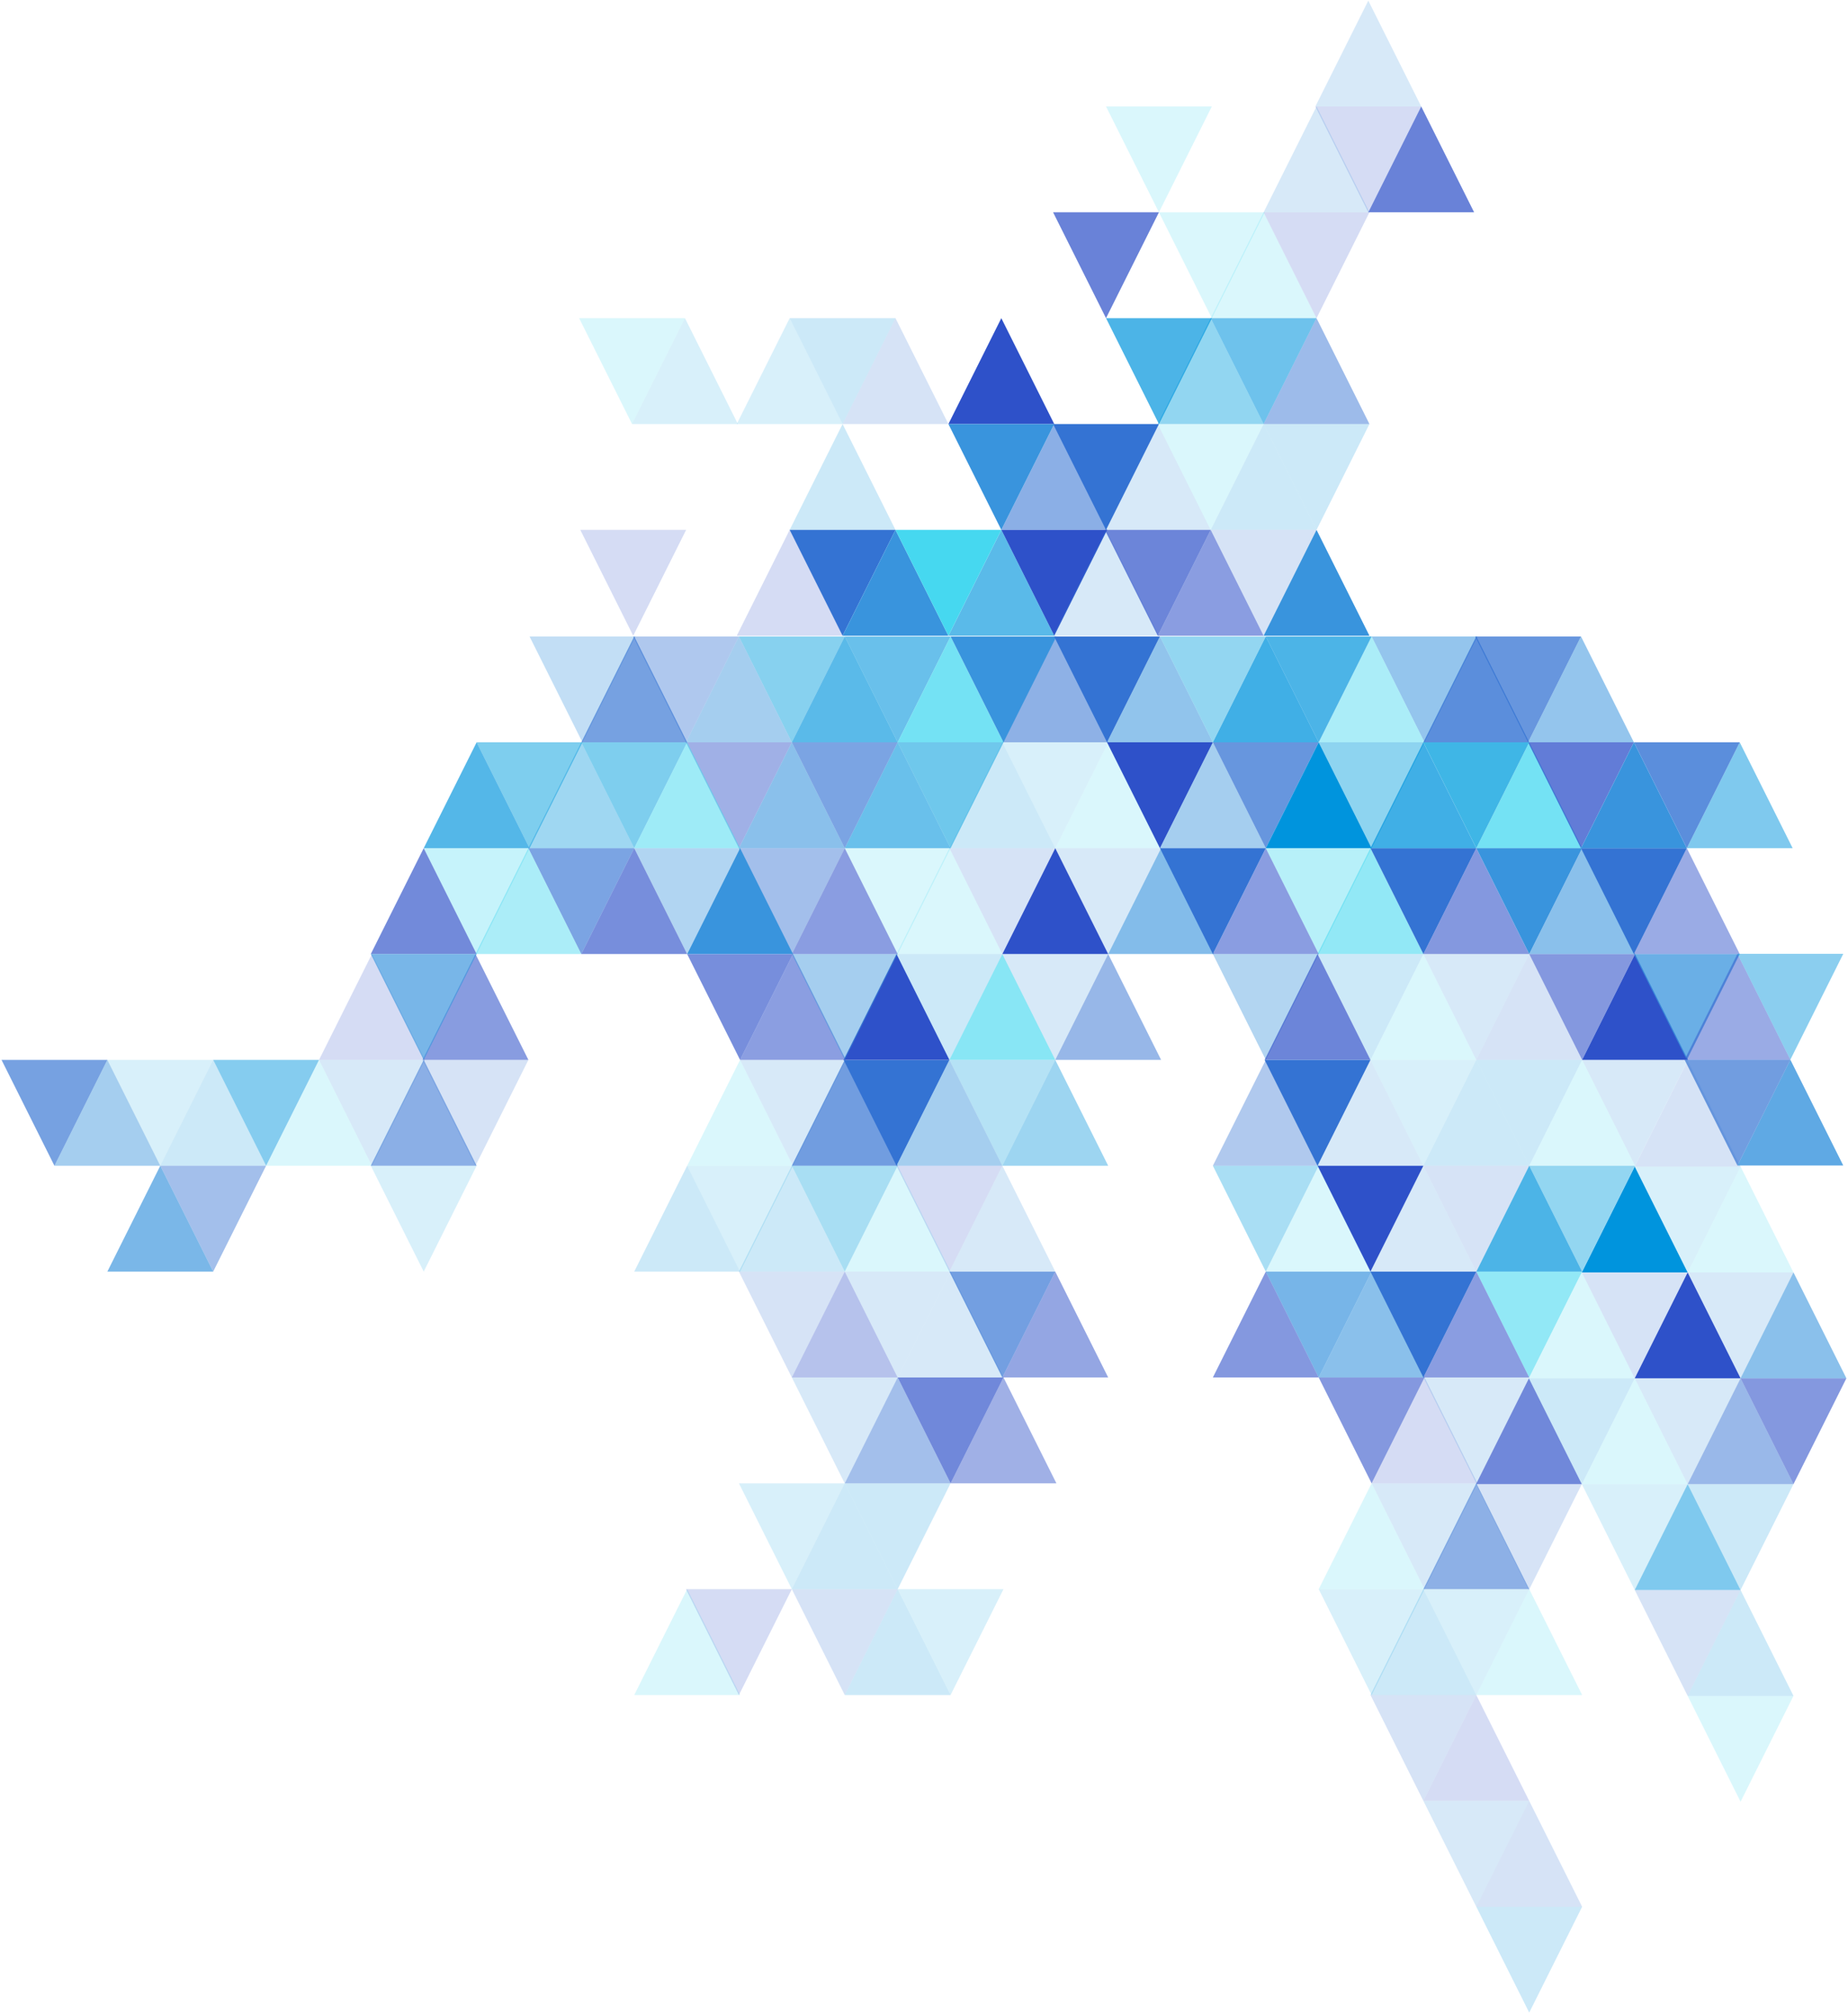 <svg width="604px" height="658px" id="exavn3vo8mbk1" xmlns="http://www.w3.org/2000/svg" xmlns:xlink="http://www.w3.org/1999/xlink" viewBox="0 0 603 658" shape-rendering="geometricPrecision" text-rendering="geometricPrecision"><g id="exavn3vo8mbk2">
<g id="exavn3vo8mbk3" transform="matrix(1 0 0 1 0 0.197)">
<polygon id="exavn3vo8mbk4" points="533.797,484.781 551.092,519.372 516.502,519.372" transform="matrix(1 0 0 -1 0 1004.15)" opacity="0.2" fill="rgb(63,182,230)" fill-rule="evenodd" stroke="none" stroke-width="1"/>
<polygon id="exavn3vo8mbk5" points="533.797,450.19 551.092,484.781 516.502,484.781" opacity="0.2" fill="rgb(70,216,240)" fill-rule="evenodd" stroke="none" stroke-width="1"/>
<polygon id="exavn3vo8mbk6" points="499.207,484.781 516.502,519.372 481.912,519.372" transform="matrix(1 0 0 -1 0 1004.15)" opacity="0.2" fill="rgb(52,115,211)" fill-rule="evenodd" stroke="none" stroke-width="1"/>
<polygon id="exavn3vo8mbk7" points="499.207,450.19 516.502,484.781 481.912,484.781" opacity="0.682" fill="rgb(46,81,201)" fill-rule="evenodd" stroke="none" stroke-width="1"/>
<polygon id="exavn3vo8mbk8" points="516.502,450.19 533.797,484.781 499.207,484.781" transform="matrix(1 0 0 -1 0 934.971)" opacity="0.2" fill="rgb(0,148,221)" fill-rule="evenodd" stroke="none" stroke-width="1"/>
<polygon id="exavn3vo8mbk9" points="516.502,415.599 533.797,450.19 499.207,450.19" opacity="0.2" fill="rgb(70,216,240)" fill-rule="evenodd" stroke="none" stroke-width="1"/>
<polygon id="exavn3vo8mbk10" points="568.387,484.781 585.682,519.372 551.092,519.372" transform="matrix(1 0 0 -1 0 1004.15)" opacity="0.2" fill="rgb(0,148,221)" fill-rule="evenodd" stroke="none" stroke-width="1"/>
<polygon id="exavn3vo8mbk11" points="568.387,450.19 585.682,484.781 551.092,484.781" opacity="0.502" fill="rgb(52,115,211)" fill-rule="evenodd" stroke="none" stroke-width="1"/>
<polygon id="exavn3vo8mbk12" points="585.682,450.19 602.977,484.781 568.387,484.781" transform="matrix(1 0 0 -1 0 934.971)" opacity="0.586" fill="rgb(46,81,201)" fill-rule="evenodd" stroke="none" stroke-width="1"/>
<polygon id="exavn3vo8mbk13" points="585.682,415.599 602.977,450.19 568.387,450.19" opacity="0.586" fill="rgb(57,148,221)" fill-rule="evenodd" stroke="none" stroke-width="1"/>
<polygon id="exavn3vo8mbk14" points="568.387,415.599 585.682,450.19 551.092,450.19" transform="matrix(1 0 0 -1 0 865.789)" opacity="0.2" fill="rgb(57,148,221)" fill-rule="evenodd" stroke="none" stroke-width="1"/>
<polygon id="exavn3vo8mbk15" points="568.387,381.008 585.682,415.599 551.092,415.599" opacity="0.2" fill="rgb(70,216,240)" fill-rule="evenodd" stroke="none" stroke-width="1"/>
<polygon id="exavn3vo8mbk16" points="533.797,415.599 551.092,450.19 516.502,450.19" transform="matrix(1 0 0 -1 0 865.789)" opacity="0.2" fill="rgb(52,115,211)" fill-rule="evenodd" stroke="none" stroke-width="1"/>
<polygon id="exavn3vo8mbk17" points="533.797,381.008 551.092,415.599 516.502,415.599" fill="rgb(0,148,221)" fill-rule="evenodd" stroke="none" stroke-width="1"/>
<polygon id="exavn3vo8mbk18" points="551.092,381.008 568.387,415.599 533.797,415.599" transform="matrix(1 0 0 -1 0 796.608)" opacity="0.2" fill="rgb(63,182,230)" fill-rule="evenodd" stroke="none" stroke-width="1"/>
<polygon id="exavn3vo8mbk19" points="551.092,346.417 568.387,381.008 533.797,381.008" opacity="0.2" fill="rgb(52,115,211)" fill-rule="evenodd" stroke="none" stroke-width="1"/>
<polygon id="exavn3vo8mbk20" points="551.092,450.19 568.387,484.781 533.797,484.781" transform="matrix(1 0 0 -1 0 934.971)" opacity="0.2" fill="rgb(57,148,221)" fill-rule="evenodd" stroke="none" stroke-width="1"/>
<polygon id="exavn3vo8mbk21" points="568.387,553.963 585.682,588.554 551.092,588.554" transform="matrix(1 0 0 -1 0 1142.52)" opacity="0.2" fill="rgb(70,216,240)" fill-rule="evenodd" stroke="none" stroke-width="1"/>
<polygon id="exavn3vo8mbk22" points="568.387,519.372 585.682,553.963 551.092,553.963" opacity="0.2" fill="rgb(0,148,221)" fill-rule="evenodd" stroke="none" stroke-width="1"/>
<polygon id="exavn3vo8mbk23" points="551.092,519.372 568.387,553.963 533.797,553.963" transform="matrix(1 0 0 -1 0 1073.34)" opacity="0.2" fill="rgb(52,115,211)" fill-rule="evenodd" stroke="none" stroke-width="1"/>
<polygon id="exavn3vo8mbk24" points="551.092,484.781 568.387,519.372 533.797,519.372" opacity="0.502" fill="rgb(0,148,221)" fill-rule="evenodd" stroke="none" stroke-width="1"/>
<polygon id="exavn3vo8mbk25" points="446.716,34.591 429.421,0 464.011,0" transform="matrix(-1 0 -0 -1 893.431 34.591)" opacity="0.2" fill="rgb(57,148,221)" fill-rule="evenodd" stroke="none" stroke-width="1"/>
<polygon id="exavn3vo8mbk26" points="446.716,34.591 464.011,69.182 429.421,69.182" transform="matrix(-1 0 -0 -1 893.431 103.773)" opacity="0.2" fill="rgb(46,81,201)" fill-rule="evenodd" stroke="none" stroke-width="1"/>
<polygon id="exavn3vo8mbk27" points="377.91,172.955 360.615,138.364 395.205,138.364" transform="matrix(-1 0 -0 -1 755.82 311.319)" opacity="0.2" fill="rgb(57,148,221)" fill-rule="evenodd" stroke="none" stroke-width="1"/>
<polygon id="exavn3vo8mbk28" points="412.5,172.955 395.205,138.364 429.795,138.364" transform="matrix(-1 0 -0 -1 825 311.319)" opacity="0.2" fill="rgb(0,148,221)" fill-rule="evenodd" stroke="none" stroke-width="1"/>
<polygon id="exavn3vo8mbk29" points="412.5,172.955 429.795,207.546 395.205,207.546" transform="matrix(-1 0 -0 -1 825 380.501)" opacity="0.2" fill="rgb(52,115,211)" fill-rule="evenodd" stroke="none" stroke-width="1"/>
<polygon id="exavn3vo8mbk30" points="395.205,138.364 377.91,103.773 412.5,103.773" transform="matrix(-1 0 -0 -1 790.41 242.137)" opacity="0.57" fill="rgb(63,182,230)" fill-rule="evenodd" stroke="none" stroke-width="1"/>
<polygon id="exavn3vo8mbk31" points="395.205,138.364 412.5,172.955 377.91,172.955" transform="matrix(-1 0 -0 -1 790.41 311.319)" opacity="0.2" fill="rgb(70,216,240)" fill-rule="evenodd" stroke="none" stroke-width="1"/>
<polygon id="exavn3vo8mbk32" points="412.5,103.773 395.205,69.182 429.795,69.182" transform="matrix(-1 0 -0 -1 825 172.955)" opacity="0.2" fill="rgb(70,216,240)" fill-rule="evenodd" stroke="none" stroke-width="1"/>
<polygon id="exavn3vo8mbk33" points="412.5,103.773 429.795,138.364 395.205,138.364" transform="matrix(-1 0 -0 -1 825 242.137)" opacity="0.57" fill="rgb(0,148,221)" fill-rule="evenodd" stroke="none" stroke-width="1"/>
<polygon id="exavn3vo8mbk34" points="429.795,138.364 412.5,103.773 447.09,103.773" transform="matrix(-1 0 -0 -1 859.589 242.137)" opacity="0.482" fill="rgb(52,115,211)" fill-rule="evenodd" stroke="none" stroke-width="1"/>
<polygon id="exavn3vo8mbk35" points="429.795,138.364 447.09,172.955 412.5,172.955" transform="matrix(-1 0 -0 -1 859.589 311.319)" opacity="0.2" fill="rgb(0,148,221)" fill-rule="evenodd" stroke="none" stroke-width="1"/>
<polygon id="exavn3vo8mbk36" points="429.795,69.182 412.5,34.591 447.09,34.591" transform="matrix(-1 0 -0 -1 859.589 103.773)" opacity="0.2" fill="rgb(57,148,221)" fill-rule="evenodd" stroke="none" stroke-width="1"/>
<polygon id="exavn3vo8mbk37" points="429.795,69.182 447.09,103.773 412.5,103.773" transform="matrix(-1 0 -0 -1 859.589 172.955)" opacity="0.2" fill="rgb(46,81,201)" fill-rule="evenodd" stroke="none" stroke-width="1"/>
<polygon id="exavn3vo8mbk38" points="378.284,34.591 395.579,69.182 360.989,69.182" transform="matrix(-1 0 -0 -1 756.568 103.773)" opacity="0.2" fill="rgb(70,216,240)" fill-rule="evenodd" stroke="none" stroke-width="1"/>
<polygon id="exavn3vo8mbk39" points="395.579,69.182 412.874,103.773 378.284,103.773" transform="matrix(-1 0 -0 -1 791.158 172.955)" opacity="0.2" fill="rgb(70,216,240)" fill-rule="evenodd" stroke="none" stroke-width="1"/>
<polygon id="exavn3vo8mbk40" points="360.989,138.364 378.284,172.955 343.694,172.955" transform="matrix(-1 0 -0 -1 721.978 311.319)" fill="rgb(52,115,211)" fill-rule="evenodd" stroke="none" stroke-width="1"/>
<polygon id="exavn3vo8mbk41" points="360.989,69.182 378.284,103.773 343.694,103.773" transform="matrix(-1 0 -0 -1 721.978 172.955)" opacity="0.717" fill="rgb(46,81,201)" fill-rule="evenodd" stroke="none" stroke-width="1"/>
<polygon id="exavn3vo8mbk42" points="344.068,172.955 326.773,138.364 361.363,138.364" transform="matrix(-1 0 -0 -1 688.136 311.319)" opacity="0.57" fill="rgb(52,115,211)" fill-rule="evenodd" stroke="none" stroke-width="1"/>
<polygon id="exavn3vo8mbk43" points="344.068,172.955 361.363,207.546 326.773,207.546" transform="matrix(-1 0 -0 -1 688.136 380.501)" fill="rgb(46,81,201)" fill-rule="evenodd" stroke="none" stroke-width="1"/>
<polygon id="exavn3vo8mbk44" points="326.773,207.546 309.478,172.955 344.068,172.955" transform="matrix(-1 0 -0 -1 653.546 380.501)" opacity="0.647" fill="rgb(0,148,221)" fill-rule="evenodd" stroke="none" stroke-width="1"/>
<polygon id="exavn3vo8mbk45" points="326.773,138.364 309.478,103.773 344.068,103.773" transform="matrix(-1 0 -0 -1 653.546 242.137)" fill="rgb(46,81,201)" fill-rule="evenodd" stroke="none" stroke-width="1"/>
<polygon id="exavn3vo8mbk46" points="326.773,138.364 344.068,172.955 309.478,172.955" transform="matrix(-1 0 -0 -1 653.546 311.319)" fill="rgb(57,148,221)" fill-rule="evenodd" stroke="none" stroke-width="1"/>
<polygon id="exavn3vo8mbk47" points="274.888,172.955 257.593,138.364 292.183,138.364" transform="matrix(-1 0 -0 -1 549.776 311.319)" opacity="0.2" fill="rgb(0,148,221)" fill-rule="evenodd" stroke="none" stroke-width="1"/>
<polygon id="exavn3vo8mbk48" points="274.888,172.955 292.183,207.546 257.593,207.546" transform="matrix(-1 0 -0 -1 549.776 380.501)" fill="rgb(52,115,211)" fill-rule="evenodd" stroke="none" stroke-width="1"/>
<polygon id="exavn3vo8mbk49" points="257.593,207.546 240.298,172.955 274.888,172.955" transform="matrix(-1 0 -0 -1 515.186 380.501)" opacity="0.2" fill="rgb(46,81,201)" fill-rule="evenodd" stroke="none" stroke-width="1"/>
<polygon id="exavn3vo8mbk50" points="257.593,138.364 240.298,103.773 274.888,103.773" transform="matrix(-1 0 -0 -1 515.186 242.137)" opacity="0.2" fill="rgb(63,182,230)" fill-rule="evenodd" stroke="none" stroke-width="1"/>
<polygon id="exavn3vo8mbk51" points="292.183,207.546 274.888,172.955 309.478,172.955" transform="matrix(-1 0 -0 -1 584.366 380.501)" fill="rgb(57,148,221)" fill-rule="evenodd" stroke="none" stroke-width="1"/>
<polygon id="exavn3vo8mbk52" points="274.888,103.773 292.183,138.364 257.593,138.364" transform="matrix(-1 0 -0 -1 549.776 242.137)" opacity="0.2" fill="rgb(0,148,221)" fill-rule="evenodd" stroke="none" stroke-width="1"/>
<polygon id="exavn3vo8mbk53" points="292.183,138.364 274.888,103.773 309.478,103.773" transform="matrix(-1 0 -0 -1 584.366 242.137)" opacity="0.2" fill="rgb(52,115,211)" fill-rule="evenodd" stroke="none" stroke-width="1"/>
<polygon id="exavn3vo8mbk54" points="206.082,103.773 223.377,138.364 188.787,138.364" transform="matrix(-1 0 -0 -1 412.165 242.137)" opacity="0.2" fill="rgb(70,216,240)" fill-rule="evenodd" stroke="none" stroke-width="1"/>
<polygon id="exavn3vo8mbk55" points="223.377,138.364 206.082,103.773 240.672,103.773" transform="matrix(-1 0 -0 -1 446.755 242.137)" opacity="0.2" fill="rgb(63,182,230)" fill-rule="evenodd" stroke="none" stroke-width="1"/>
<polygon id="exavn3vo8mbk56" points="206.456,172.955 223.751,207.546 189.161,207.546" transform="matrix(-1 0 -0 -1 412.913 380.501)" opacity="0.2" fill="rgb(46,81,201)" fill-rule="evenodd" stroke="none" stroke-width="1"/>
<polygon id="exavn3vo8mbk57" points="360.989,207.546 343.694,172.955 378.284,172.955" transform="matrix(-1 0 -0 -1 721.978 380.501)" opacity="0.2" fill="rgb(57,148,221)" fill-rule="evenodd" stroke="none" stroke-width="1"/>
<polygon id="exavn3vo8mbk58" points="51.885,346.146 69.18,380.737 34.59,380.737" transform="matrix(1 0 0 -1 0 726.883)" opacity="0.2" fill="rgb(63,182,230)" fill-rule="evenodd" stroke="none" stroke-width="1"/>
<polygon id="exavn3vo8mbk59" points="17.295,346.146 34.59,380.737 0,380.737" transform="matrix(1 0 0 -1 0 726.883)" opacity="0.669" fill="rgb(52,115,211)" fill-rule="evenodd" stroke="none" stroke-width="1"/>
<polygon id="exavn3vo8mbk60" points="34.59,346.146 51.885,380.737 17.295,380.737" opacity="0.45" fill="rgb(57,148,221)" fill-rule="evenodd" stroke="none" stroke-width="1"/>
<polygon id="exavn3vo8mbk61" points="121.065,346.146 138.36,380.737 103.77,380.737" transform="matrix(1 0 0 -1 0 726.883)" opacity="0.2" fill="rgb(57,148,221)" fill-rule="evenodd" stroke="none" stroke-width="1"/>
<polygon id="exavn3vo8mbk62" points="121.065,311.555 138.36,346.146 103.77,346.146" opacity="0.2" fill="rgb(46,81,201)" fill-rule="evenodd" stroke="none" stroke-width="1"/>
<polygon id="exavn3vo8mbk63" points="103.77,346.146 121.065,380.737 86.475,380.737" opacity="0.2" fill="rgb(70,216,240)" fill-rule="evenodd" stroke="none" stroke-width="1"/>
<polygon id="exavn3vo8mbk64" points="69.18,380.737 86.475,415.328 51.885,415.328" transform="matrix(1 0 0 -1 0 796.065)" opacity="0.45" fill="rgb(52,115,211)" fill-rule="evenodd" stroke="none" stroke-width="1"/>
<polygon id="exavn3vo8mbk65" points="69.18,346.146 86.475,380.737 51.885,380.737" opacity="0.2" fill="rgb(0,148,221)" fill-rule="evenodd" stroke="none" stroke-width="1"/>
<polygon id="exavn3vo8mbk66" points="137.986,380.737 155.28,415.328 120.691,415.328" transform="matrix(1 0 0 -1 0 796.065)" opacity="0.2" fill="rgb(63,182,230)" fill-rule="evenodd" stroke="none" stroke-width="1"/>
<polygon id="exavn3vo8mbk67" points="137.986,346.146 155.28,380.737 120.691,380.737" opacity="0.569" fill="rgb(52,115,211)" fill-rule="evenodd" stroke="none" stroke-width="1"/>
<polygon id="exavn3vo8mbk68" points="224.086,519.101 241.381,553.692 206.791,553.692" opacity="0.2" fill="rgb(70,216,240)" fill-rule="evenodd" stroke="none" stroke-width="1"/>
<polygon id="exavn3vo8mbk69" points="258.302,484.51 275.597,519.101 241.007,519.101" transform="matrix(1 0 0 -1 0 1003.61)" opacity="0.2" fill="rgb(63,182,230)" fill-rule="evenodd" stroke="none" stroke-width="1"/>
<polygon id="exavn3vo8mbk70" points="241.007,519.101 258.302,553.692 223.712,553.692" transform="matrix(1 0 0 -1 0 1072.79)" opacity="0.2" fill="rgb(46,81,201)" fill-rule="evenodd" stroke="none" stroke-width="1"/>
<polygon id="exavn3vo8mbk71" points="327.482,449.919 344.777,484.51 310.187,484.51" opacity="0.45" fill="rgb(46,81,201)" fill-rule="evenodd" stroke="none" stroke-width="1"/>
<polygon id="exavn3vo8mbk72" points="292.892,484.51 310.187,519.101 275.597,519.101" transform="matrix(1 0 0 -1 0 1003.61)" opacity="0.2" fill="rgb(0,148,221)" fill-rule="evenodd" stroke="none" stroke-width="1"/>
<polygon id="exavn3vo8mbk73" points="292.892,449.919 310.187,484.51 275.597,484.51" opacity="0.45" fill="rgb(52,115,211)" fill-rule="evenodd" stroke="none" stroke-width="1"/>
<polygon id="exavn3vo8mbk74" points="310.187,415.328 327.482,449.919 292.892,449.919" opacity="0.2" fill="rgb(57,148,221)" fill-rule="evenodd" stroke="none" stroke-width="1"/>
<polygon id="exavn3vo8mbk75" points="310.187,519.101 327.482,553.692 292.892,553.692" transform="matrix(1 0 0 -1 0 1072.79)" opacity="0.2" fill="rgb(63,182,230)" fill-rule="evenodd" stroke="none" stroke-width="1"/>
<polygon id="exavn3vo8mbk76" points="292.892,415.328 310.187,449.919 275.597,449.919" transform="matrix(1 0 0 -1 0 865.247)" opacity="0.2" fill="rgb(57,148,221)" fill-rule="evenodd" stroke="none" stroke-width="1"/>
<polygon id="exavn3vo8mbk77" points="292.892,380.737 310.187,415.328 275.597,415.328" opacity="0.2" fill="rgb(70,216,240)" fill-rule="evenodd" stroke="none" stroke-width="1"/>
<polygon id="exavn3vo8mbk78" points="258.302,415.328 275.597,449.919 241.007,449.919" transform="matrix(1 0 0 -1 0 865.247)" opacity="0.2" fill="rgb(52,115,211)" fill-rule="evenodd" stroke="none" stroke-width="1"/>
<polygon id="exavn3vo8mbk79" points="258.302,380.737 275.597,415.328 241.007,415.328" opacity="0.2" fill="rgb(0,148,221)" fill-rule="evenodd" stroke="none" stroke-width="1"/>
<polygon id="exavn3vo8mbk80" points="275.597,380.737 292.892,415.328 258.302,415.328" transform="matrix(1 0 0 -1 0 796.065)" opacity="0.45" fill="rgb(63,182,230)" fill-rule="evenodd" stroke="none" stroke-width="1"/>
<polygon id="exavn3vo8mbk81" points="275.597,449.919 292.892,484.51 258.302,484.51" transform="matrix(1 0 0 -1 0 934.429)" opacity="0.2" fill="rgb(57,148,221)" fill-rule="evenodd" stroke="none" stroke-width="1"/>
<polygon id="exavn3vo8mbk82" points="292.892,519.101 310.187,553.692 275.597,553.692" opacity="0.2" fill="rgb(0,148,221)" fill-rule="evenodd" stroke="none" stroke-width="1"/>
<polygon id="exavn3vo8mbk83" points="275.597,519.101 292.892,553.692 258.302,553.692" transform="matrix(1 0 0 -1 0 1072.79)" opacity="0.2" fill="rgb(52,115,211)" fill-rule="evenodd" stroke="none" stroke-width="1"/>
<polygon id="exavn3vo8mbk84" points="275.597,484.51 292.892,519.101 258.302,519.101" opacity="0.2" fill="rgb(0,148,221)" fill-rule="evenodd" stroke="none" stroke-width="1"/>
<polygon id="exavn3vo8mbk85" points="327.108,346.146 344.403,380.737 309.813,380.737" transform="matrix(1 0 0 -1 0 726.883)" opacity="0.383" fill="rgb(63,182,230)" fill-rule="evenodd" stroke="none" stroke-width="1"/>
<polygon id="exavn3vo8mbk86" points="327.108,311.555 344.403,346.146 309.813,346.146" opacity="0.639" fill="rgb(70,216,240)" fill-rule="evenodd" stroke="none" stroke-width="1"/>
<polygon id="exavn3vo8mbk87" points="292.518,346.146 309.813,380.737 275.223,380.737" transform="matrix(1 0 0 -1 0 726.883)" fill="rgb(52,115,211)" fill-rule="evenodd" stroke="none" stroke-width="1"/>
<polygon id="exavn3vo8mbk88" points="292.518,311.555 309.813,346.146 275.223,346.146" fill="rgb(46,81,201)" fill-rule="evenodd" stroke="none" stroke-width="1"/>
<polygon id="exavn3vo8mbk89" points="309.813,311.555 327.108,346.146 292.518,346.146" transform="matrix(1 0 0 -1 0 657.701)" opacity="0.2" fill="rgb(0,148,221)" fill-rule="evenodd" stroke="none" stroke-width="1"/>
<polygon id="exavn3vo8mbk90" points="309.813,276.964 327.108,311.555 292.518,311.555" opacity="0.2" fill="rgb(70,216,240)" fill-rule="evenodd" stroke="none" stroke-width="1"/>
<polygon id="exavn3vo8mbk91" points="309.813,380.737 327.108,415.328 292.518,415.328" transform="matrix(1 0 0 -1 0 796.065)" opacity="0.2" fill="rgb(46,81,201)" fill-rule="evenodd" stroke="none" stroke-width="1"/>
<polygon id="exavn3vo8mbk92" points="309.813,346.146 327.108,380.737 292.518,380.737" opacity="0.45" fill="rgb(57,148,221)" fill-rule="evenodd" stroke="none" stroke-width="1"/>
<polygon id="exavn3vo8mbk93" points="361.698,311.555 378.993,346.146 344.403,346.146" opacity="0.508" fill="rgb(52,115,211)" fill-rule="evenodd" stroke="none" stroke-width="1"/>
<polygon id="exavn3vo8mbk94" points="378.993,276.964 396.288,311.555 361.698,311.555" opacity="0.622" fill="rgb(57,148,221)" fill-rule="evenodd" stroke="none" stroke-width="1"/>
<polygon id="exavn3vo8mbk95" points="361.698,276.964 378.993,311.555 344.403,311.555" transform="matrix(1 0 0 -1 0 588.519)" opacity="0.2" fill="rgb(57,148,221)" fill-rule="evenodd" stroke="none" stroke-width="1"/>
<polygon id="exavn3vo8mbk96" points="361.698,242.373 378.993,276.964 344.403,276.964" opacity="0.2" fill="rgb(70,216,240)" fill-rule="evenodd" stroke="none" stroke-width="1"/>
<polygon id="exavn3vo8mbk97" points="327.108,276.964 344.403,311.555 309.813,311.555" transform="matrix(1 0 0 -1 0 588.519)" opacity="0.2" fill="rgb(52,115,211)" fill-rule="evenodd" stroke="none" stroke-width="1"/>
<polygon id="exavn3vo8mbk98" points="327.108,242.373 344.403,276.964 309.813,276.964" opacity="0.2" fill="rgb(0,148,221)" fill-rule="evenodd" stroke="none" stroke-width="1"/>
<polygon id="exavn3vo8mbk99" points="344.403,242.373 361.698,276.964 327.108,276.964" transform="matrix(1 0 0 -1 0 519.337)" opacity="0.2" fill="rgb(63,182,230)" fill-rule="evenodd" stroke="none" stroke-width="1"/>
<polygon id="exavn3vo8mbk100" points="344.403,207.782 361.698,242.373 327.108,242.373" opacity="0.552" fill="rgb(52,115,211)" fill-rule="evenodd" stroke="none" stroke-width="1"/>
<polygon id="exavn3vo8mbk101" points="344.403,311.555 361.698,346.146 327.108,346.146" transform="matrix(1 0 0 -1 0 657.701)" opacity="0.2" fill="rgb(57,148,221)" fill-rule="evenodd" stroke="none" stroke-width="1"/>
<polygon id="exavn3vo8mbk102" points="344.403,276.964 361.698,311.555 327.108,311.555" fill="rgb(46,81,201)" fill-rule="evenodd" stroke="none" stroke-width="1"/>
<polygon id="exavn3vo8mbk103" points="327.108,415.328 344.403,449.919 309.813,449.919" transform="matrix(1 0 0 -1 0 865.247)" opacity="0.686" fill="rgb(52,115,211)" fill-rule="evenodd" stroke="none" stroke-width="1"/>
<polygon id="exavn3vo8mbk104" points="327.108,380.737 344.403,415.328 309.813,415.328" opacity="0.2" fill="rgb(57,148,221)" fill-rule="evenodd" stroke="none" stroke-width="1"/>
<polygon id="exavn3vo8mbk105" points="344.403,346.146 361.698,380.737 327.108,380.737" opacity="0.383" fill="rgb(0,148,221)" fill-rule="evenodd" stroke="none" stroke-width="1"/>
<polygon id="exavn3vo8mbk106" points="344.403,415.328 361.698,449.919 327.108,449.919" opacity="0.508" fill="rgb(46,81,201)" fill-rule="evenodd" stroke="none" stroke-width="1"/>
<polygon id="exavn3vo8mbk107" points="465.094,484.51 482.389,519.101 447.799,519.101" transform="matrix(1 0 0 -1 0 1003.61)" opacity="0.2" fill="rgb(57,148,221)" fill-rule="evenodd" stroke="none" stroke-width="1"/>
<polygon id="exavn3vo8mbk108" points="465.094,449.919 482.389,484.51 447.799,484.51" opacity="0.2" fill="rgb(46,81,201)" fill-rule="evenodd" stroke="none" stroke-width="1"/>
<polygon id="exavn3vo8mbk109" points="447.799,449.919 465.094,484.51 430.504,484.51" transform="matrix(1 0 0 -1 0 934.429)" opacity="0.586" fill="rgb(46,81,201)" fill-rule="evenodd" stroke="none" stroke-width="1"/>
<polygon id="exavn3vo8mbk110" points="447.799,415.328 465.094,449.919 430.504,449.919" opacity="0.586" fill="rgb(57,148,221)" fill-rule="evenodd" stroke="none" stroke-width="1"/>
<polygon id="exavn3vo8mbk111" points="447.799,519.101 465.094,553.692 430.504,553.692" transform="matrix(1 0 0 -1 0 1072.79)" opacity="0.2" fill="rgb(63,182,230)" fill-rule="evenodd" stroke="none" stroke-width="1"/>
<polygon id="exavn3vo8mbk112" points="447.799,484.51 465.094,519.101 430.504,519.101" opacity="0.2" fill="rgb(70,216,240)" fill-rule="evenodd" stroke="none" stroke-width="1"/>
<polygon id="exavn3vo8mbk113" points="430.504,415.328 447.799,449.919 413.209,449.919" transform="matrix(1 0 0 -1 0 865.247)" opacity="0.686" fill="rgb(57,148,221)" fill-rule="evenodd" stroke="none" stroke-width="1"/>
<polygon id="exavn3vo8mbk114" points="430.504,380.737 447.799,415.328 413.209,415.328" opacity="0.2" fill="rgb(70,216,240)" fill-rule="evenodd" stroke="none" stroke-width="1"/>
<polygon id="exavn3vo8mbk115" points="413.209,346.146 430.504,380.737 395.914,380.737" opacity="0.383" fill="rgb(52,115,211)" fill-rule="evenodd" stroke="none" stroke-width="1"/>
<polygon id="exavn3vo8mbk116" points="413.209,415.328 430.504,449.919 395.914,449.919" opacity="0.586" fill="rgb(46,81,201)" fill-rule="evenodd" stroke="none" stroke-width="1"/>
<polygon id="exavn3vo8mbk117" points="499.31,622.874 516.604,657.465 482.015,657.465" transform="matrix(1 0 0 -1 0 1280.34)" opacity="0.2" fill="rgb(0,148,221)" fill-rule="evenodd" stroke="none" stroke-width="1"/>
<polygon id="exavn3vo8mbk118" points="499.31,588.283 516.604,622.874 482.015,622.874" opacity="0.2" fill="rgb(52,115,211)" fill-rule="evenodd" stroke="none" stroke-width="1"/>
<polygon id="exavn3vo8mbk119" points="499.31,519.101 516.604,553.692 482.015,553.692" opacity="0.2" fill="rgb(70,216,240)" fill-rule="evenodd" stroke="none" stroke-width="1"/>
<polygon id="exavn3vo8mbk120" points="464.72,553.692 482.015,588.283 447.425,588.283" transform="matrix(1 0 0 -1 0 1141.97)" opacity="0.2" fill="rgb(52,115,211)" fill-rule="evenodd" stroke="none" stroke-width="1"/>
<polygon id="exavn3vo8mbk121" points="464.72,519.101 482.015,553.692 447.425,553.692" opacity="0.2" fill="rgb(0,148,221)" fill-rule="evenodd" stroke="none" stroke-width="1"/>
<polygon id="exavn3vo8mbk122" points="482.015,519.101 499.31,553.692 464.72,553.692" transform="matrix(1 0 0 -1 0 1072.79)" opacity="0.2" fill="rgb(63,182,230)" fill-rule="evenodd" stroke="none" stroke-width="1"/>
<polygon id="exavn3vo8mbk123" points="482.015,484.51 499.31,519.101 464.72,519.101" opacity="0.56" fill="rgb(52,115,211)" fill-rule="evenodd" stroke="none" stroke-width="1"/>
<polygon id="exavn3vo8mbk124" points="482.015,588.283 499.31,622.874 464.72,622.874" transform="matrix(1 0 0 -1 0 1211.16)" opacity="0.2" fill="rgb(57,148,221)" fill-rule="evenodd" stroke="none" stroke-width="1"/>
<polygon id="exavn3vo8mbk125" points="482.015,553.692 499.31,588.283 464.72,588.283" opacity="0.2" fill="rgb(46,81,201)" fill-rule="evenodd" stroke="none" stroke-width="1"/>
<polygon id="exavn3vo8mbk126" points="189.87,207.782 207.165,242.373 172.575,242.373" transform="matrix(1 0 0 -1 0 450.155)" opacity="0.308" fill="rgb(57,148,221)" fill-rule="evenodd" stroke="none" stroke-width="1"/>
<polygon id="exavn3vo8mbk127" points="172.575,242.373 189.87,276.964 155.28,276.964" transform="matrix(1 0 0 -1 0 519.337)" opacity="0.669" fill="rgb(63,182,230)" fill-rule="evenodd" stroke="none" stroke-width="1"/>
<polygon id="exavn3vo8mbk128" points="155.28,276.964 172.575,311.555 137.986,311.555" transform="matrix(1 0 0 -1 0 588.519)" opacity="0.308" fill="rgb(70,216,240)" fill-rule="evenodd" stroke="none" stroke-width="1"/>
<polygon id="exavn3vo8mbk129" points="155.28,242.373 172.575,276.964 137.986,276.964" opacity="0.669" fill="rgb(0,148,221)" fill-rule="evenodd" stroke="none" stroke-width="1"/>
<polygon id="exavn3vo8mbk130" points="137.986,276.964 155.28,311.555 120.691,311.555" opacity="0.669" fill="rgb(46,81,201)" fill-rule="evenodd" stroke="none" stroke-width="1"/>
<polygon id="exavn3vo8mbk131" points="154.907,346.146 172.201,380.737 137.612,380.737" transform="matrix(1 0 0 -1 0 726.883)" opacity="0.2" fill="rgb(52,115,211)" fill-rule="evenodd" stroke="none" stroke-width="1"/>
<polygon id="exavn3vo8mbk132" points="154.907,311.555 172.201,346.146 137.612,346.146" opacity="0.569" fill="rgb(46,81,201)" fill-rule="evenodd" stroke="none" stroke-width="1"/>
<polygon id="exavn3vo8mbk133" points="172.201,276.964 189.496,311.555 154.907,311.555" opacity="0.45" fill="rgb(70,216,240)" fill-rule="evenodd" stroke="none" stroke-width="1"/>
<polygon id="exavn3vo8mbk134" points="258.676,346.146 275.971,380.737 241.381,380.737" transform="matrix(1 0 0 -1 0 726.883)" opacity="0.2" fill="rgb(57,148,221)" fill-rule="evenodd" stroke="none" stroke-width="1"/>
<polygon id="exavn3vo8mbk135" points="258.676,311.555 275.971,346.146 241.381,346.146" opacity="0.552" fill="rgb(46,81,201)" fill-rule="evenodd" stroke="none" stroke-width="1"/>
<polygon id="exavn3vo8mbk136" points="241.381,311.555 258.676,346.146 224.086,346.146" transform="matrix(1 0 0 -1 0 657.701)" opacity="0.647" fill="rgb(46,81,201)" fill-rule="evenodd" stroke="none" stroke-width="1"/>
<polygon id="exavn3vo8mbk137" points="241.381,380.737 258.676,415.328 224.086,415.328" transform="matrix(1 0 0 -1 0 796.065)" opacity="0.2" fill="rgb(63,182,230)" fill-rule="evenodd" stroke="none" stroke-width="1"/>
<polygon id="exavn3vo8mbk138" points="241.381,346.146 258.676,380.737 224.086,380.737" opacity="0.2" fill="rgb(70,216,240)" fill-rule="evenodd" stroke="none" stroke-width="1"/>
<polygon id="exavn3vo8mbk139" points="224.086,276.964 241.381,311.555 206.791,311.555" transform="matrix(1 0 0 -1 0 588.519)" opacity="0.393" fill="rgb(57,148,221)" fill-rule="evenodd" stroke="none" stroke-width="1"/>
<polygon id="exavn3vo8mbk140" points="189.496,276.964 206.791,311.555 172.201,311.555" transform="matrix(1 0 0 -1 0 588.519)" opacity="0.647" fill="rgb(52,115,211)" fill-rule="evenodd" stroke="none" stroke-width="1"/>
<polygon id="exavn3vo8mbk141" points="206.791,242.373 224.086,276.964 189.496,276.964" transform="matrix(1 0 0 -1 0 519.337)" opacity="0.669" fill="rgb(63,182,230)" fill-rule="evenodd" stroke="none" stroke-width="1"/>
<polygon id="exavn3vo8mbk142" points="206.791,207.782 224.086,242.373 189.496,242.373" opacity="0.669" fill="rgb(52,115,211)" fill-rule="evenodd" stroke="none" stroke-width="1"/>
<polygon id="exavn3vo8mbk143" points="206.791,276.964 224.086,311.555 189.496,311.555" opacity="0.647" fill="rgb(46,81,201)" fill-rule="evenodd" stroke="none" stroke-width="1"/>
<polygon id="exavn3vo8mbk144" points="224.086,380.737 241.381,415.328 206.791,415.328" opacity="0.2" fill="rgb(0,148,221)" fill-rule="evenodd" stroke="none" stroke-width="1"/>
<polygon id="exavn3vo8mbk145" points="258.302,207.782 275.597,242.373 241.007,242.373" transform="matrix(1 0 0 -1 0 450.155)" opacity="0.622" fill="rgb(63,182,230)" fill-rule="evenodd" stroke="none" stroke-width="1"/>
<polygon id="exavn3vo8mbk146" points="223.712,207.782 241.007,242.373 206.417,242.373" transform="matrix(1 0 0 -1 0 450.155)" opacity="0.393" fill="rgb(52,115,211)" fill-rule="evenodd" stroke="none" stroke-width="1"/>
<polygon id="exavn3vo8mbk147" points="241.007,242.373 258.302,276.964 223.712,276.964" transform="matrix(1 0 0 -1 0 519.337)" opacity="0.45" fill="rgb(46,81,201)" fill-rule="evenodd" stroke="none" stroke-width="1"/>
<polygon id="exavn3vo8mbk148" points="241.007,207.782 258.302,242.373 223.712,242.373" opacity="0.45" fill="rgb(57,148,221)" fill-rule="evenodd" stroke="none" stroke-width="1"/>
<polygon id="exavn3vo8mbk149" points="292.892,207.782 310.187,242.373 275.597,242.373" transform="matrix(1 0 0 -1 0 450.155)" opacity="0.586" fill="rgb(0,148,221)" fill-rule="evenodd" stroke="none" stroke-width="1"/>
<polygon id="exavn3vo8mbk150" points="310.187,242.373 327.482,276.964 292.892,276.964" transform="matrix(1 0 0 -1 0 519.337)" opacity="0.749" fill="rgb(63,182,230)" fill-rule="evenodd" stroke="none" stroke-width="1"/>
<polygon id="exavn3vo8mbk151" points="310.187,207.782 327.482,242.373 292.892,242.373" opacity="0.749" fill="rgb(70,216,240)" fill-rule="evenodd" stroke="none" stroke-width="1"/>
<polygon id="exavn3vo8mbk152" points="292.892,276.964 310.187,311.555 275.597,311.555" transform="matrix(1 0 0 -1 0 588.519)" opacity="0.2" fill="rgb(70,216,240)" fill-rule="evenodd" stroke="none" stroke-width="1"/>
<polygon id="exavn3vo8mbk153" points="292.892,242.373 310.187,276.964 275.597,276.964" opacity="0.586" fill="rgb(0,148,221)" fill-rule="evenodd" stroke="none" stroke-width="1"/>
<polygon id="exavn3vo8mbk154" points="258.302,276.964 275.597,311.555 241.007,311.555" transform="matrix(1 0 0 -1 0 588.519)" opacity="0.45" fill="rgb(52,115,211)" fill-rule="evenodd" stroke="none" stroke-width="1"/>
<polygon id="exavn3vo8mbk155" points="258.302,242.373 275.597,276.964 241.007,276.964" opacity="0.586" fill="rgb(57,148,221)" fill-rule="evenodd" stroke="none" stroke-width="1"/>
<polygon id="exavn3vo8mbk156" points="275.597,242.373 292.892,276.964 258.302,276.964" transform="matrix(1 0 0 -1 0 519.337)" opacity="0.647" fill="rgb(52,115,211)" fill-rule="evenodd" stroke="none" stroke-width="1"/>
<polygon id="exavn3vo8mbk157" points="275.597,207.782 292.892,242.373 258.302,242.373" opacity="0.647" fill="rgb(0,148,221)" fill-rule="evenodd" stroke="none" stroke-width="1"/>
<polygon id="exavn3vo8mbk158" points="275.597,311.555 292.892,346.146 258.302,346.146" transform="matrix(1 0 0 -1 0 657.701)" opacity="0.45" fill="rgb(57,148,221)" fill-rule="evenodd" stroke="none" stroke-width="1"/>
<polygon id="exavn3vo8mbk159" points="378.619,242.373 395.914,276.964 361.324,276.964" transform="matrix(1 0 0 -1 0 519.337)" fill="rgb(46,81,201)" fill-rule="evenodd" stroke="none" stroke-width="1"/>
<polygon id="exavn3vo8mbk160" points="378.619,207.782 395.914,242.373 361.324,242.373" opacity="0.552" fill="rgb(57,148,221)" fill-rule="evenodd" stroke="none" stroke-width="1"/>
<polygon id="exavn3vo8mbk161" points="465.094,207.782 482.389,242.373 447.799,242.373" transform="matrix(1 0 0 -1 0 450.155)" opacity="0.537" fill="rgb(57,148,221)" fill-rule="evenodd" stroke="none" stroke-width="1"/>
<polygon id="exavn3vo8mbk162" points="447.799,242.373 465.094,276.964 430.504,276.964" transform="matrix(1 0 0 -1 0 519.337)" opacity="0.586" fill="rgb(63,182,230)" fill-rule="evenodd" stroke="none" stroke-width="1"/>
<polygon id="exavn3vo8mbk163" points="447.799,207.782 465.094,242.373 430.504,242.373" opacity="0.45" fill="rgb(70,216,240)" fill-rule="evenodd" stroke="none" stroke-width="1"/>
<polygon id="exavn3vo8mbk164" points="430.504,276.964 447.799,311.555 413.209,311.555" transform="matrix(1 0 0 -1 0 588.519)" opacity="0.383" fill="rgb(70,216,240)" fill-rule="evenodd" stroke="none" stroke-width="1"/>
<polygon id="exavn3vo8mbk165" points="395.914,242.373 413.209,276.964 378.619,276.964" opacity="0.45" fill="rgb(57,148,221)" fill-rule="evenodd" stroke="none" stroke-width="1"/>
<polygon id="exavn3vo8mbk166" points="413.209,242.373 430.504,276.964 395.914,276.964" transform="matrix(1 0 0 -1 0 519.337)" opacity="0.749" fill="rgb(52,115,211)" fill-rule="evenodd" stroke="none" stroke-width="1"/>
<polygon id="exavn3vo8mbk167" points="413.209,207.782 430.504,242.373 395.914,242.373" opacity="0.749" fill="rgb(0,148,221)" fill-rule="evenodd" stroke="none" stroke-width="1"/>
<polygon id="exavn3vo8mbk168" points="413.209,311.555 430.504,346.146 395.914,346.146" transform="matrix(1 0 0 -1 0 657.701)" opacity="0.383" fill="rgb(57,148,221)" fill-rule="evenodd" stroke="none" stroke-width="1"/>
<polygon id="exavn3vo8mbk169" points="464.72,346.146 482.015,380.737 447.425,380.737" transform="matrix(1 0 0 -1 0 726.883)" opacity="0.2" fill="rgb(63,182,230)" fill-rule="evenodd" stroke="none" stroke-width="1"/>
<polygon id="exavn3vo8mbk170" points="464.72,311.555 482.015,346.146 447.425,346.146" opacity="0.2" fill="rgb(70,216,240)" fill-rule="evenodd" stroke="none" stroke-width="1"/>
<polygon id="exavn3vo8mbk171" points="447.425,311.555 464.72,346.146 430.13,346.146" transform="matrix(1 0 0 -1 0 657.701)" opacity="0.2" fill="rgb(0,148,221)" fill-rule="evenodd" stroke="none" stroke-width="1"/>
<polygon id="exavn3vo8mbk172" points="447.425,276.964 464.72,311.555 430.13,311.555" opacity="0.586" fill="rgb(70,216,240)" fill-rule="evenodd" stroke="none" stroke-width="1"/>
<polygon id="exavn3vo8mbk173" points="447.425,380.737 464.72,415.328 430.13,415.328" transform="matrix(1 0 0 -1 0 796.065)" fill="rgb(46,81,201)" fill-rule="evenodd" stroke="none" stroke-width="1"/>
<polygon id="exavn3vo8mbk174" points="447.425,346.146 464.72,380.737 430.13,380.737" opacity="0.2" fill="rgb(57,148,221)" fill-rule="evenodd" stroke="none" stroke-width="1"/>
<polygon id="exavn3vo8mbk175" points="533.899,346.146 551.194,380.737 516.604,380.737" transform="matrix(1 0 0 -1 0 726.883)" opacity="0.2" fill="rgb(57,148,221)" fill-rule="evenodd" stroke="none" stroke-width="1"/>
<polygon id="exavn3vo8mbk176" points="533.899,311.555 551.194,346.146 516.604,346.146" fill="rgb(46,81,201)" fill-rule="evenodd" stroke="none" stroke-width="1"/>
<polygon id="exavn3vo8mbk177" points="499.31,346.146 516.604,380.737 482.015,380.737" transform="matrix(1 0 0 -1 0 726.883)" opacity="0.2" fill="rgb(0,148,221)" fill-rule="evenodd" stroke="none" stroke-width="1"/>
<polygon id="exavn3vo8mbk178" points="499.31,311.555 516.604,346.146 482.015,346.146" opacity="0.2" fill="rgb(52,115,211)" fill-rule="evenodd" stroke="none" stroke-width="1"/>
<polygon id="exavn3vo8mbk179" points="516.604,311.555 533.899,346.146 499.31,346.146" transform="matrix(1 0 0 -1 0 657.701)" opacity="0.586" fill="rgb(46,81,201)" fill-rule="evenodd" stroke="none" stroke-width="1"/>
<polygon id="exavn3vo8mbk180" points="516.604,276.964 533.899,311.555 499.31,311.555" opacity="0.586" fill="rgb(57,148,221)" fill-rule="evenodd" stroke="none" stroke-width="1"/>
<polygon id="exavn3vo8mbk181" points="516.604,346.146 533.899,380.737 499.31,380.737" opacity="0.2" fill="rgb(70,216,240)" fill-rule="evenodd" stroke="none" stroke-width="1"/>
<polygon id="exavn3vo8mbk182" points="499.31,242.373 516.604,276.964 482.015,276.964" opacity="0.749" fill="rgb(70,216,240)" fill-rule="evenodd" stroke="none" stroke-width="1"/>
<polygon id="exavn3vo8mbk183" points="464.72,276.964 482.015,311.555 447.425,311.555" transform="matrix(1 0 0 -1 0 588.519)" fill="rgb(52,115,211)" fill-rule="evenodd" stroke="none" stroke-width="1"/>
<polygon id="exavn3vo8mbk184" points="464.72,242.373 482.015,276.964 447.425,276.964" opacity="0.749" fill="rgb(0,148,221)" fill-rule="evenodd" stroke="none" stroke-width="1"/>
<polygon id="exavn3vo8mbk185" points="482.015,207.782 499.31,242.373 464.72,242.373" opacity="0.808" fill="rgb(52,115,211)" fill-rule="evenodd" stroke="none" stroke-width="1"/>
<polygon id="exavn3vo8mbk186" points="482.015,311.555 499.31,346.146 464.72,346.146" transform="matrix(1 0 0 -1 0 657.701)" opacity="0.2" fill="rgb(57,148,221)" fill-rule="evenodd" stroke="none" stroke-width="1"/>
<polygon id="exavn3vo8mbk187" points="482.015,276.964 499.31,311.555 464.72,311.555" opacity="0.586" fill="rgb(46,81,201)" fill-rule="evenodd" stroke="none" stroke-width="1"/>
<polygon id="exavn3vo8mbk188" points="499.31,415.328 516.604,449.919 482.015,449.919" transform="matrix(1 0 0 -1 0 865.247)" opacity="0.586" fill="rgb(70,216,240)" fill-rule="evenodd" stroke="none" stroke-width="1"/>
<polygon id="exavn3vo8mbk189" points="464.72,415.328 482.015,449.919 447.425,449.919" transform="matrix(1 0 0 -1 0 865.247)" fill="rgb(52,115,211)" fill-rule="evenodd" stroke="none" stroke-width="1"/>
<polygon id="exavn3vo8mbk190" points="464.72,380.737 482.015,415.328 447.425,415.328" opacity="0.2" fill="rgb(57,148,221)" fill-rule="evenodd" stroke="none" stroke-width="1"/>
<polygon id="exavn3vo8mbk191" points="482.015,380.737 499.31,415.328 464.72,415.328" transform="matrix(1 0 0 -1 0 796.065)" opacity="0.2" fill="rgb(52,115,211)" fill-rule="evenodd" stroke="none" stroke-width="1"/>
<polygon id="exavn3vo8mbk192" points="482.015,346.146 499.31,380.737 464.72,380.737" opacity="0.2" fill="rgb(0,148,221)" fill-rule="evenodd" stroke="none" stroke-width="1"/>
<polygon id="exavn3vo8mbk193" points="482.015,449.919 499.31,484.51 464.72,484.51" transform="matrix(1 0 0 -1 0 934.429)" opacity="0.2" fill="rgb(57,148,221)" fill-rule="evenodd" stroke="none" stroke-width="1"/>
<polygon id="exavn3vo8mbk194" points="498.936,207.782 516.231,242.373 481.641,242.373" transform="matrix(1 0 0 -1 0 450.155)" opacity="0.749" fill="rgb(52,115,211)" fill-rule="evenodd" stroke="none" stroke-width="1"/>
<polygon id="exavn3vo8mbk195" points="516.231,242.373 533.525,276.964 498.936,276.964" transform="matrix(1 0 0 -1 0 519.337)" opacity="0.749" fill="rgb(46,81,201)" fill-rule="evenodd" stroke="none" stroke-width="1"/>
<polygon id="exavn3vo8mbk196" points="516.231,207.782 533.525,242.373 498.936,242.373" opacity="0.537" fill="rgb(57,148,221)" fill-rule="evenodd" stroke="none" stroke-width="1"/>
<polygon id="exavn3vo8mbk197" points="568.115,242.373 585.41,276.964 550.82,276.964" opacity="0.502" fill="rgb(0,148,221)" fill-rule="evenodd" stroke="none" stroke-width="1"/>
<polygon id="exavn3vo8mbk198" points="533.525,276.964 550.82,311.555 516.231,311.555" transform="matrix(1 0 0 -1 0 588.519)" fill="rgb(52,115,211)" fill-rule="evenodd" stroke="none" stroke-width="1"/>
<polygon id="exavn3vo8mbk199" points="550.82,242.373 568.115,276.964 533.525,276.964" transform="matrix(1 0 0 -1 0 519.337)" opacity="0.808" fill="rgb(52,115,211)" fill-rule="evenodd" stroke="none" stroke-width="1"/>
<polygon id="exavn3vo8mbk200" points="550.82,311.555 568.115,346.146 533.525,346.146" transform="matrix(1 0 0 -1 0 657.701)" opacity="0.749" fill="rgb(57,148,221)" fill-rule="evenodd" stroke="none" stroke-width="1"/>
<polygon id="exavn3vo8mbk201" points="550.82,276.964 568.115,311.555 533.525,311.555" opacity="0.482" fill="rgb(46,81,201)" fill-rule="evenodd" stroke="none" stroke-width="1"/>
<polygon id="exavn3vo8mbk202" points="567.366,311.485 584.661,346.076 550.071,346.076" opacity="0.482" fill="rgb(46,81,201)" fill-rule="evenodd" stroke="none" stroke-width="1"/>
<polygon id="exavn3vo8mbk203" points="584.661,346.076 601.956,380.667 567.366,380.667" opacity="0.808" fill="rgb(57,148,221)" fill-rule="evenodd" stroke="none" stroke-width="1"/>
</g><g id="exavn3vo8mbk204" transform="matrix(1 0 0 1 172.201 173.152)" opacity="0.56"><polygon id="exavn3vo8mbk205" points="223.003,34.591 205.708,-0 240.298,-0" transform="matrix(-1 0 -0 -1 446.007 34.591)" fill="rgb(46,81,201)" fill-rule="evenodd" stroke="none" stroke-width="1"/>
<polygon id="exavn3vo8mbk206" points="103.396,242.373 120.691,276.964 86.101,276.964" opacity="0.621" fill="rgb(46,81,201)" fill-rule="evenodd" stroke="none" stroke-width="1"/>
<polygon id="exavn3vo8mbk207" points="241.007,207.782 258.302,242.373 223.712,242.373" transform="matrix(1 0 0 -1 0 450.155)" opacity="0.786" fill="rgb(63,182,230)" fill-rule="evenodd" stroke="none" stroke-width="1"/>
<polygon id="exavn3vo8mbk208" points="17.295,69.418 34.59,104.009 0,104.009" opacity="0.669" fill="rgb(0,148,221)" fill-rule="evenodd" stroke="none" stroke-width="1"/>
<polygon id="exavn3vo8mbk209" points="103.396,104.009 120.691,138.6 86.101,138.6" fill="rgb(46,81,201)" fill-rule="evenodd" stroke="none" stroke-width="1"/>
<polygon id="exavn3vo8mbk210" points="223.712,34.827 241.007,69.418 206.417,69.418" transform="matrix(1 0 0 -1 0 104.245)" fill="rgb(63,182,230)" fill-rule="evenodd" stroke="none" stroke-width="1"/>
<polygon id="exavn3vo8mbk211" points="241.007,104.009 258.302,138.6 223.712,138.6" fill="rgb(46,81,201)" fill-rule="evenodd" stroke="none" stroke-width="1"/>
<polygon id="exavn3vo8mbk212" points="344.403,207.782 361.698,242.373 327.108,242.373" transform="matrix(1 0 0 -1 0 450.155)" fill="rgb(63,182,230)" fill-rule="evenodd" stroke="none" stroke-width="1"/>
<polygon id="exavn3vo8mbk213" points="309.813,242.373 327.108,276.964 292.518,276.964" fill="rgb(46,81,201)" fill-rule="evenodd" stroke="none" stroke-width="1"/>
<polygon id="exavn3vo8mbk214" points="412.459,138.53 429.754,173.121 395.164,173.121" transform="matrix(1 0 0 -1 0 311.652)" opacity="0.808" fill="rgb(0,148,221)" fill-rule="evenodd" stroke="none" stroke-width="1"/>
</g><g id="exavn3vo8mbk215" transform="matrix(1 0 0 1 69.18 103.97)" opacity="0.7"><polygon id="exavn3vo8mbk216" points="308.73,69.182 326.025,103.773 291.435,103.773" transform="matrix(-1 0 -0 -1 617.46 172.955)" fill="rgb(46,81,201)" fill-rule="evenodd" stroke="none" stroke-width="1"/>
<polygon id="exavn3vo8mbk217" points="309.104,0 326.399,34.591 291.809,34.591" transform="matrix(-1 0 -0 -1 618.208 34.591)" fill="rgb(0,148,221)" fill-rule="evenodd" stroke="none" stroke-width="1"/>
<polygon id="exavn3vo8mbk218" points="17.295,242.373 34.59,276.964 -0,276.964" transform="matrix(1 0 0 -1 0 519.337)" opacity="0.682" fill="rgb(0,148,221)" fill-rule="evenodd" stroke="none" stroke-width="1"/>
<polygon id="exavn3vo8mbk219" points="206.417,242.373 223.712,276.964 189.122,276.964" fill="rgb(52,115,211)" fill-rule="evenodd" stroke="none" stroke-width="1"/>
<polygon id="exavn3vo8mbk220" points="154.907,138.6 172.201,173.191 137.612,173.191" opacity="0.749" fill="rgb(70,216,240)" fill-rule="evenodd" stroke="none" stroke-width="1"/>
<polygon id="exavn3vo8mbk221" points="361.324,104.009 378.619,138.6 344.029,138.6" transform="matrix(1 0 0 -1 0 242.609)" fill="rgb(0,148,221)" fill-rule="evenodd" stroke="none" stroke-width="1"/>
<polygon id="exavn3vo8mbk222" points="360.95,207.782 378.245,242.373 343.655,242.373" fill="rgb(46,81,201)" fill-rule="evenodd" stroke="none" stroke-width="1"/>
<polygon id="exavn3vo8mbk223" points="430.13,276.964 447.425,311.555 412.835,311.555" fill="rgb(0,148,221)" fill-rule="evenodd" stroke="none" stroke-width="1"/>
<polygon id="exavn3vo8mbk224" points="498.186,242.303 515.481,276.894 480.891,276.894" transform="matrix(1 0 0 -1 0 519.198)" fill="rgb(52,115,211)" fill-rule="evenodd" stroke="none" stroke-width="1"/>
</g><g id="exavn3vo8mbk225" transform="matrix(1 0 0 1 34.59 34.788)"><polygon id="exavn3vo8mbk226" points="516.502,381.008 533.797,415.599 499.207,415.599" fill="rgb(46,81,201)" fill-rule="evenodd" stroke="none" stroke-width="1"/>
<polygon id="exavn3vo8mbk227" points="429.421,34.591 412.126,-0 446.716,-0" transform="matrix(-1 0 -0 -1 858.841 34.591)" opacity="0.717" fill="rgb(46,81,201)" fill-rule="evenodd" stroke="none" stroke-width="1"/>
<polygon id="exavn3vo8mbk228" points="395.205,172.955 377.91,138.364 412.5,138.364" transform="matrix(-1 0 -0 -1 790.41 311.319)" fill="rgb(57,148,221)" fill-rule="evenodd" stroke="none" stroke-width="1"/>
<polygon id="exavn3vo8mbk229" points="274.888,138.364 292.183,172.955 257.593,172.955" transform="matrix(-1 0 -0 -1 549.776 311.319)" fill="rgb(70,216,240)" fill-rule="evenodd" stroke="none" stroke-width="1"/>
<polygon id="exavn3vo8mbk230" points="17.295,346.146 34.59,380.737 0,380.737" opacity="0.669" fill="rgb(57,148,221)" fill-rule="evenodd" stroke="none" stroke-width="1"/>
<polygon id="exavn3vo8mbk231" points="275.597,415.328 292.892,449.919 258.302,449.919" transform="matrix(1 0 0 -1 0 865.247)" opacity="0.682" fill="rgb(46,81,201)" fill-rule="evenodd" stroke="none" stroke-width="1"/>
<polygon id="exavn3vo8mbk232" points="103.396,276.964 120.691,311.555 86.101,311.555" transform="matrix(1 0 0 -1 0 588.519)" opacity="0.682" fill="rgb(57,148,221)" fill-rule="evenodd" stroke="none" stroke-width="1"/>
<polygon id="exavn3vo8mbk233" points="206.791,242.373 224.086,276.964 189.496,276.964" fill="rgb(57,148,221)" fill-rule="evenodd" stroke="none" stroke-width="1"/>
<polygon id="exavn3vo8mbk234" points="292.892,173.191 310.187,207.782 275.597,207.782" transform="matrix(1 0 0 -1 0 380.973)" fill="rgb(57,148,221)" fill-rule="evenodd" stroke="none" stroke-width="1"/>
<polygon id="exavn3vo8mbk235" points="326.734,173.191 344.029,207.782 309.439,207.782" transform="matrix(1 0 0 -1 0 380.973)" fill="rgb(52,115,211)" fill-rule="evenodd" stroke="none" stroke-width="1"/>
<polygon id="exavn3vo8mbk236" points="395.914,207.782 413.209,242.373 378.619,242.373" fill="rgb(0,148,221)" fill-rule="evenodd" stroke="none" stroke-width="1"/>
<polygon id="exavn3vo8mbk237" points="361.324,242.373 378.619,276.964 344.029,276.964" transform="matrix(1 0 0 -1 0 519.337)" fill="rgb(52,115,211)" fill-rule="evenodd" stroke="none" stroke-width="1"/>
<polygon id="exavn3vo8mbk238" points="395.54,311.555 412.835,346.146 378.245,346.146" transform="matrix(1 0 0 -1 0 657.701)" fill="rgb(52,115,211)" fill-rule="evenodd" stroke="none" stroke-width="1"/>
<polygon id="exavn3vo8mbk239" points="464.72,242.373 482.015,276.964 447.425,276.964" transform="matrix(1 0 0 -1 0 519.337)" fill="rgb(57,148,221)" fill-rule="evenodd" stroke="none" stroke-width="1"/>
<polygon id="exavn3vo8mbk240" points="447.425,207.782 464.72,242.373 430.13,242.373" transform="matrix(1 0 0 -1 0 450.155)" fill="rgb(63,182,230)" fill-rule="evenodd" stroke="none" stroke-width="1"/>
<polygon id="exavn3vo8mbk241" points="498.936,207.782 516.231,242.373 481.641,242.373" fill="rgb(57,148,221)" fill-rule="evenodd" stroke="none" stroke-width="1"/>
</g></g>
</svg>